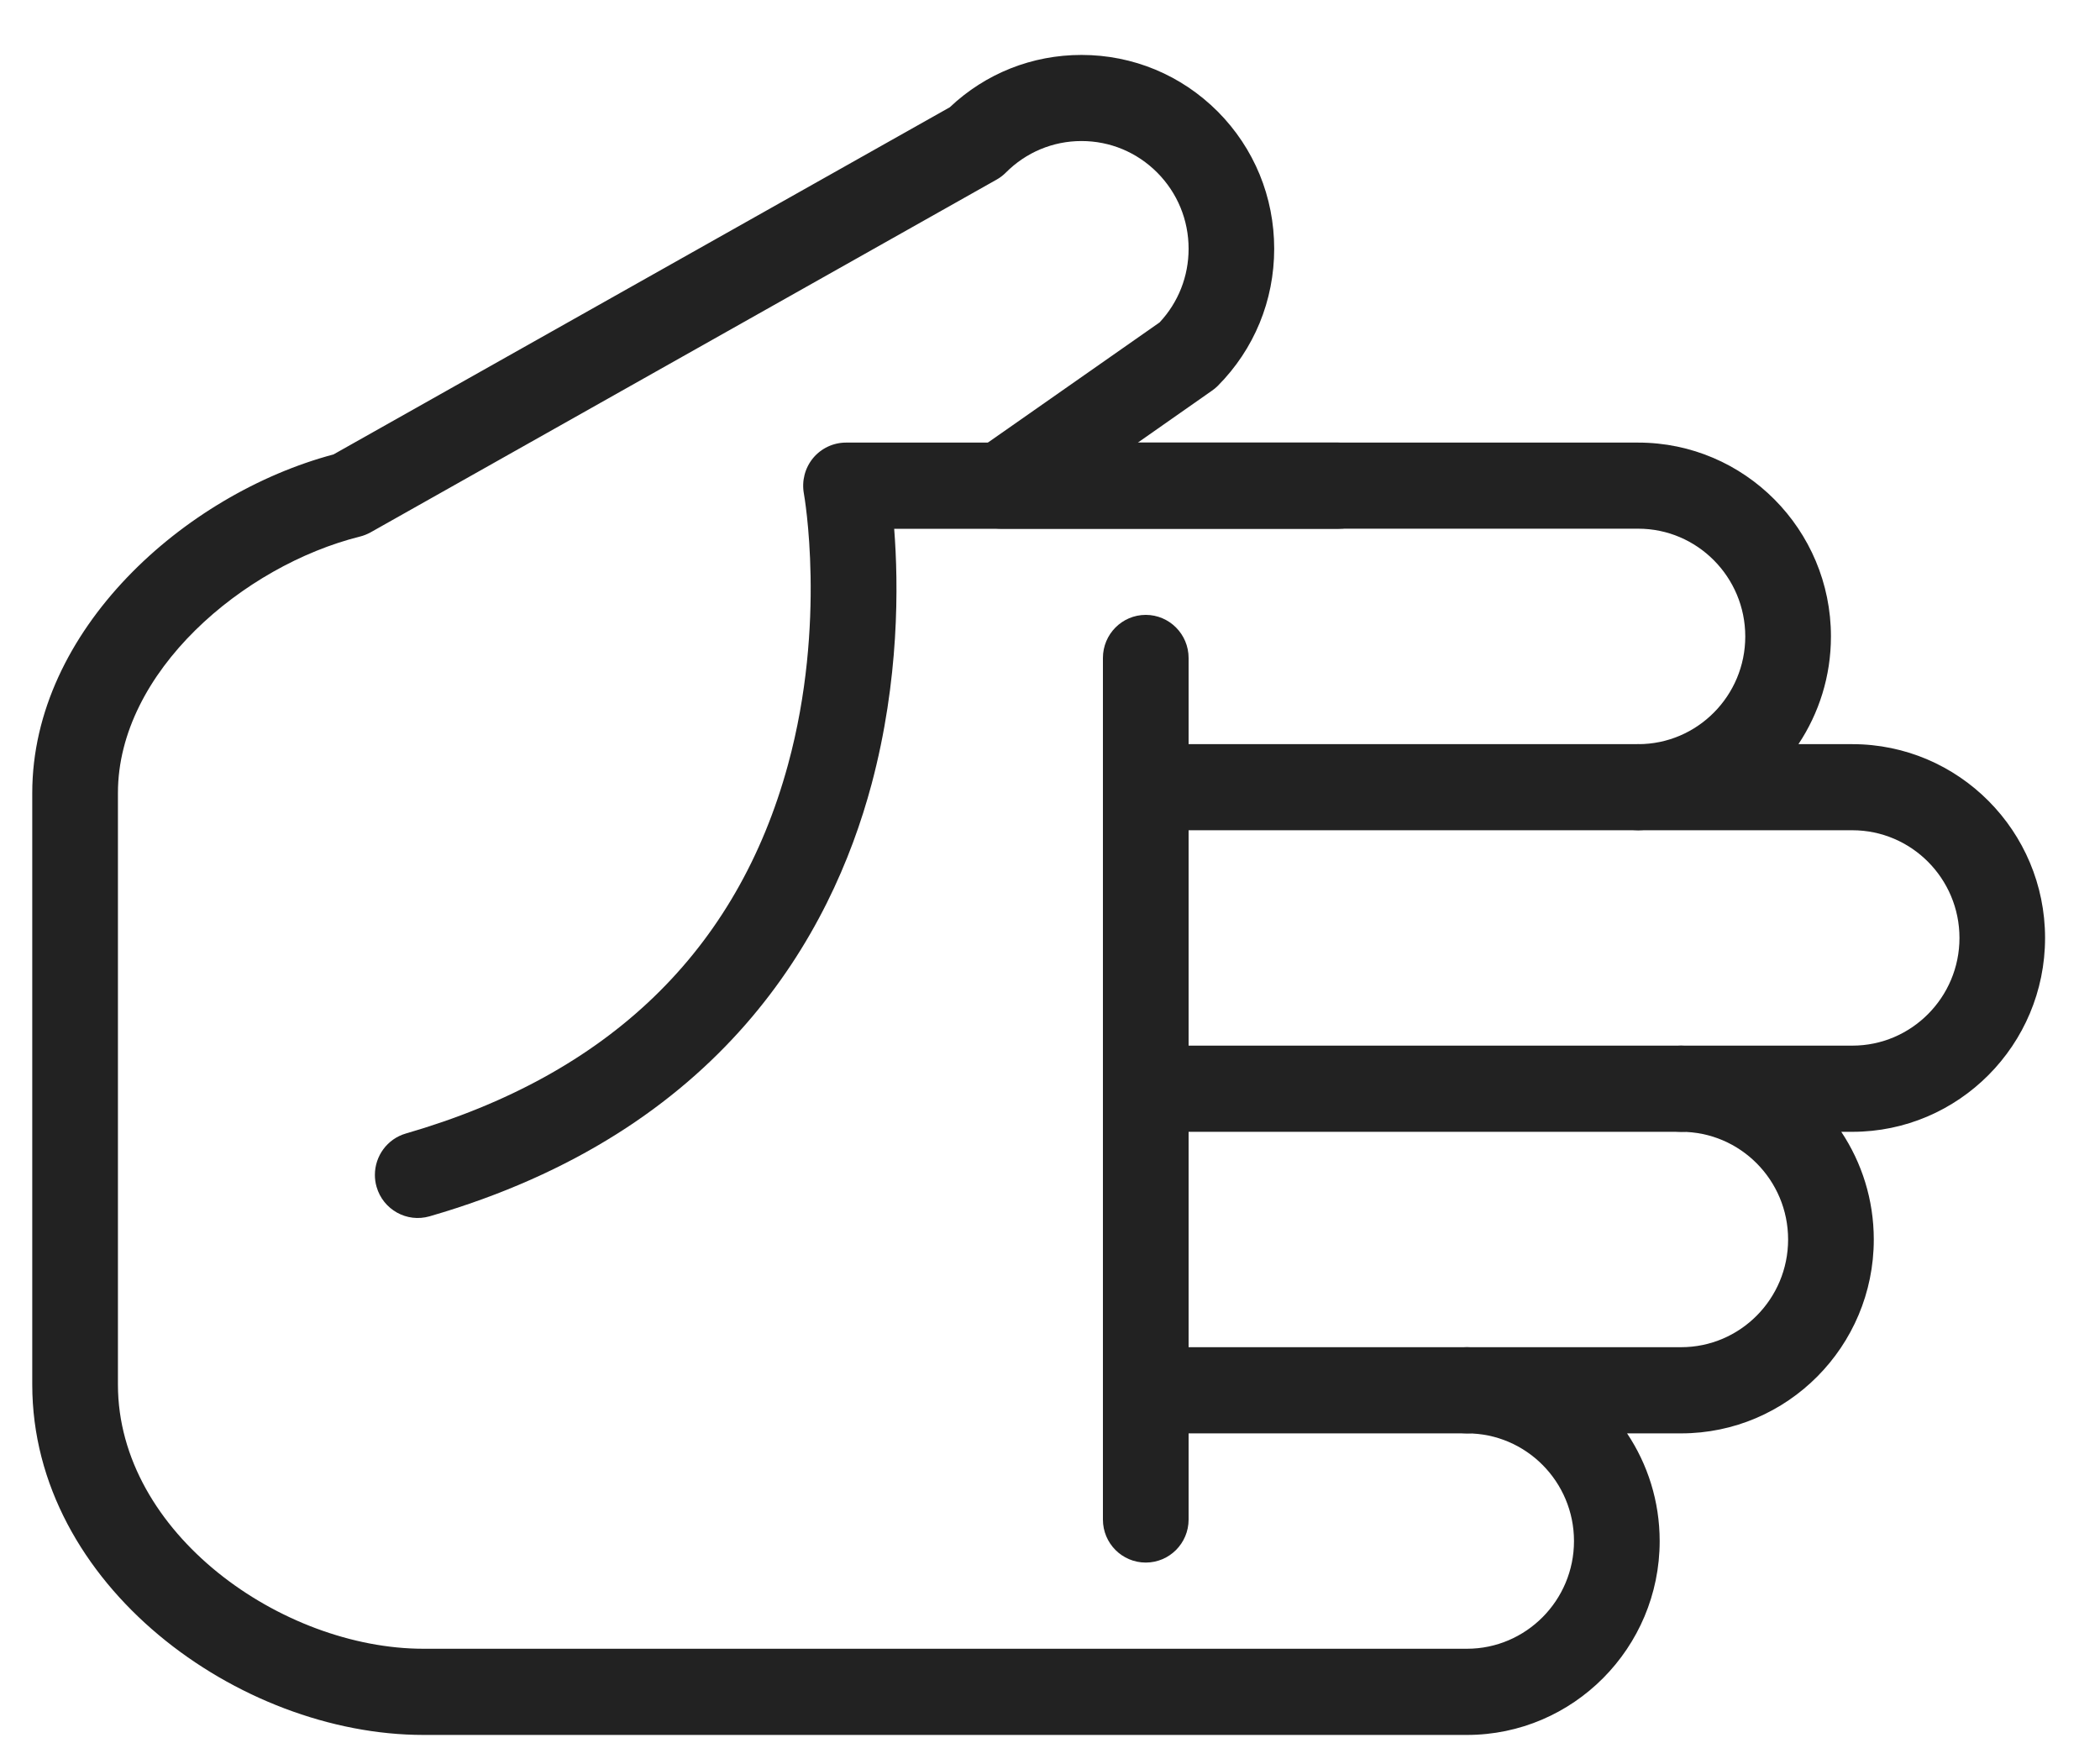 <svg width="25" height="21" viewBox="0 0 25 21" fill="none" xmlns="http://www.w3.org/2000/svg">
<path d="M0.384 16.483L0.384 9.44C0.384 7.503 2.195 5.883 3.97 5.41L11.307 1.277C11.733 0.874 12.287 0.654 12.875 0.654C13.488 0.654 14.064 0.894 14.498 1.329C14.931 1.765 15.169 2.345 15.169 2.961C15.169 3.578 14.931 4.157 14.498 4.593C14.476 4.615 14.453 4.634 14.428 4.651L13.546 5.269L19.503 5.269C20.768 5.269 21.797 6.304 21.797 7.577C21.797 8.051 21.654 8.492 21.41 8.859L22.052 8.859C23.317 8.859 24.346 9.894 24.346 11.166C24.346 12.439 23.317 13.474 22.052 13.474L21.92 13.474C22.164 13.841 22.307 14.282 22.307 14.756C22.307 16.029 21.278 17.064 20.013 17.064L19.37 17.064C19.615 17.431 19.758 17.872 19.758 18.346C19.758 19.618 18.729 20.654 17.464 20.654L5.041 20.654C2.843 20.654 0.384 18.87 0.384 16.483ZM14.15 2.961C14.15 2.619 14.017 2.297 13.777 2.055C13.536 1.813 13.216 1.679 12.875 1.679C12.535 1.679 12.215 1.813 11.974 2.055C11.941 2.088 11.903 2.117 11.863 2.139L4.411 6.338C4.371 6.36 4.328 6.377 4.284 6.388C2.899 6.734 1.404 7.999 1.404 9.44L1.404 16.483C1.404 18.254 3.359 19.628 5.041 19.628L17.464 19.628C18.166 19.628 18.738 19.053 18.738 18.346C18.738 17.639 18.166 17.064 17.464 17.064C17.182 17.064 16.954 16.834 16.954 16.551C16.954 16.268 17.182 16.038 17.464 16.038L20.013 16.038C20.716 16.038 21.287 15.463 21.287 14.756C21.287 14.049 20.716 13.474 20.013 13.474C19.731 13.474 19.503 13.244 19.503 12.961C19.503 12.678 19.731 12.448 20.013 12.448L22.052 12.448C22.755 12.448 23.327 11.873 23.327 11.166C23.327 10.459 22.755 9.884 22.052 9.884L19.503 9.884C19.221 9.884 18.993 9.655 18.993 9.371C18.993 9.088 19.221 8.859 19.503 8.859C20.206 8.859 20.777 8.283 20.777 7.577C20.777 6.87 20.206 6.294 19.503 6.294L11.92 6.294C11.697 6.294 11.5 6.149 11.433 5.935C11.367 5.721 11.446 5.489 11.629 5.361L13.805 3.838C14.028 3.599 14.15 3.29 14.15 2.961Z" fill="#222222"/>
<path d="M13.13 16.551C13.13 16.268 13.358 16.038 13.64 16.038L17.464 16.038C17.745 16.038 17.974 16.268 17.974 16.551C17.974 16.834 17.745 17.064 17.464 17.064L13.64 17.064C13.358 17.064 13.13 16.834 13.13 16.551Z" fill="#222222"/>
<path d="M13.13 12.961C13.13 12.678 13.358 12.448 13.64 12.448L20.013 12.448C20.294 12.448 20.523 12.678 20.523 12.961C20.523 13.244 20.294 13.474 20.013 13.474L13.64 13.474C13.358 13.474 13.13 13.244 13.13 12.961Z" fill="#222222"/>
<path d="M13.13 9.371C13.13 9.088 13.358 8.859 13.64 8.859L19.503 8.859C19.785 8.859 20.013 9.088 20.013 9.371C20.013 9.655 19.785 9.884 19.503 9.884L13.64 9.884C13.358 9.884 13.13 9.655 13.13 9.371Z" fill="#222222"/>
<path d="M4.463 13.987C4.463 13.764 4.608 13.559 4.832 13.494C7.246 12.796 8.777 11.319 9.381 9.103C9.843 7.41 9.573 5.891 9.57 5.876C9.543 5.726 9.582 5.572 9.679 5.454C9.776 5.337 9.92 5.269 10.071 5.269L15.934 5.269C16.216 5.269 16.444 5.499 16.444 5.782C16.444 6.065 16.216 6.295 15.934 6.295L10.645 6.295C10.697 6.959 10.707 8.094 10.376 9.335C9.897 11.127 8.595 13.473 5.114 14.48C4.843 14.558 4.561 14.401 4.483 14.129C4.469 14.081 4.463 14.034 4.463 13.987Z" fill="#222222"/>
<path d="M13.13 18.09L13.13 7.833C13.13 7.55 13.358 7.32 13.64 7.32C13.921 7.32 14.15 7.55 14.15 7.833L14.15 18.09C14.15 18.373 13.921 18.602 13.64 18.602C13.358 18.602 13.13 18.373 13.13 18.09Z" fill="#222222"/>
</svg>

